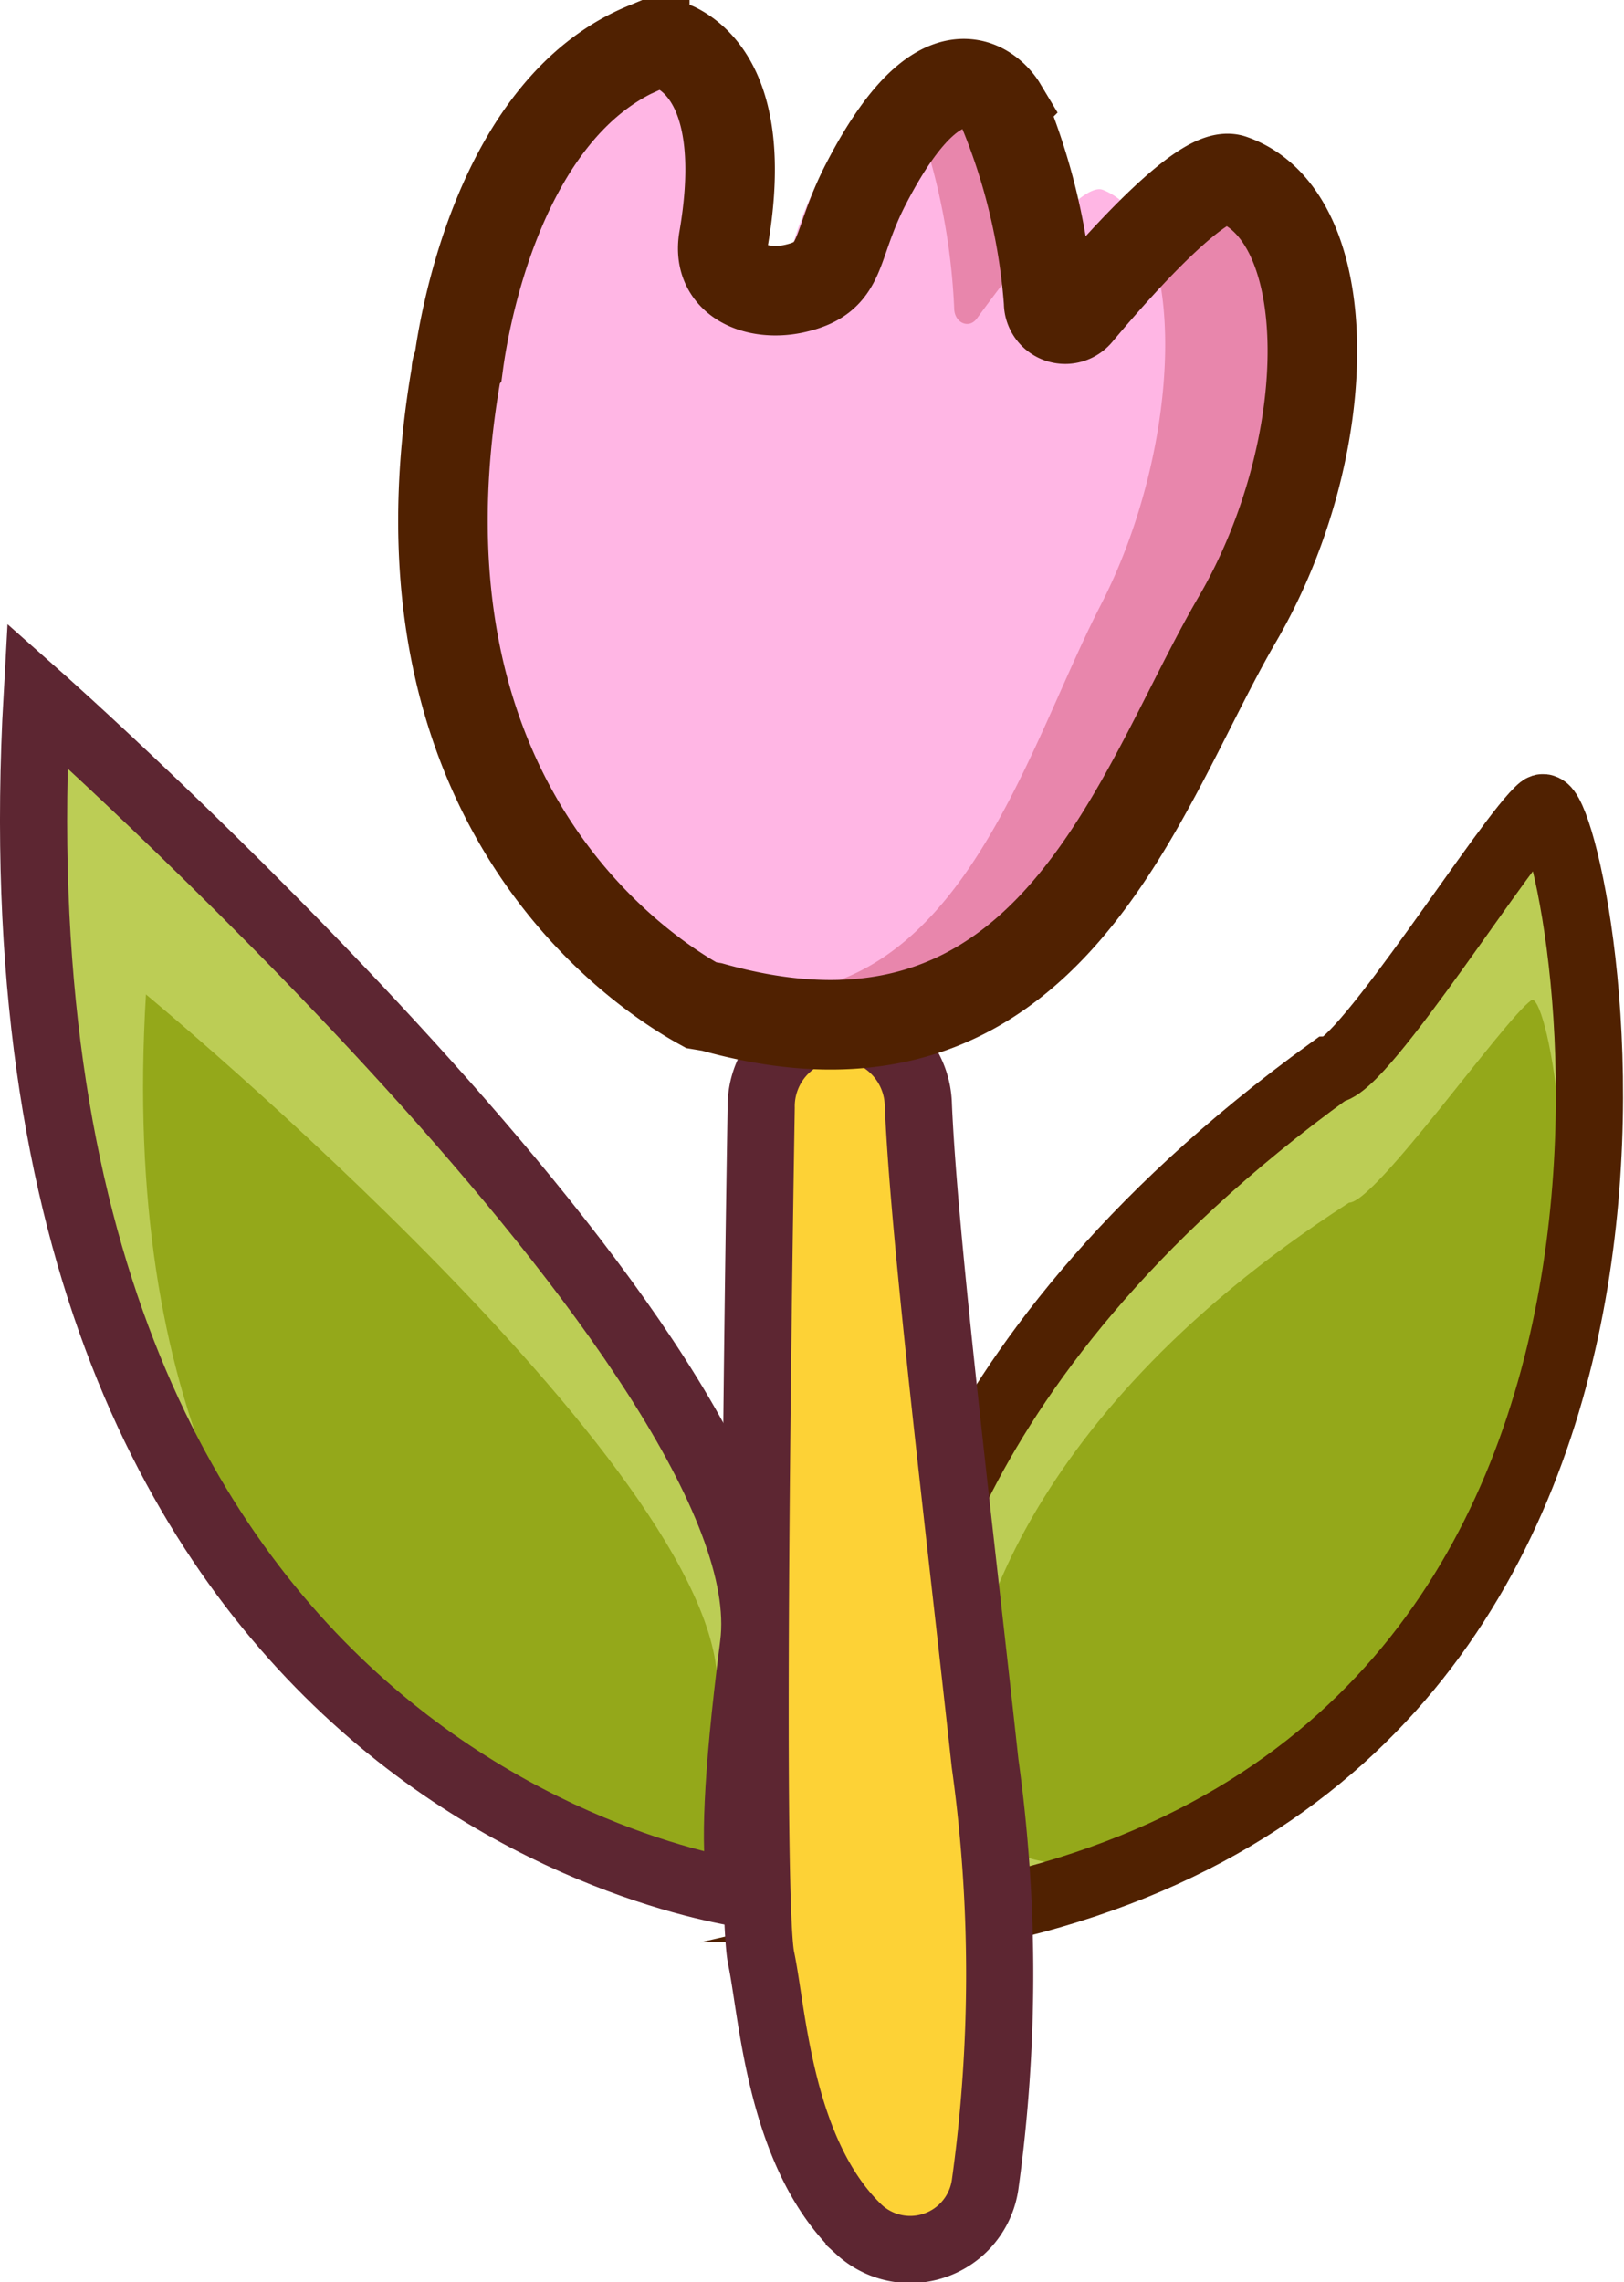 <svg xmlns="http://www.w3.org/2000/svg" viewBox="0 0 36.27 50.97"><defs><style>.cls-1{fill:#bccd55;}.cls-2{fill:#94a81a;}.cls-3,.cls-4,.cls-8{fill:none;}.cls-3,.cls-8{stroke:#502101;}.cls-3,.cls-4,.cls-5,.cls-8{stroke-miterlimit:10;}.cls-3,.cls-4,.cls-5{stroke-width:1.5px;}.cls-4,.cls-5{stroke:#5d2632;}.cls-5{fill:#fdd236;}.cls-6{fill:#e886ac;}.cls-7{fill:#ffb6e4;}.cls-8{stroke-linecap:round;stroke-width:2px;}</style></defs><title>资源 3</title><g id="图层_2" data-name="图层 2"><g id="图层_1-2" data-name="图层 1"><path class="cls-1" d="M20,37.47s.43-6.86,9.71-13.57c.72,0,4-5.28,4.72-5.85s5.28,20.6-12.14,24.58C22.32,42.63,18.29,42.43,20,37.47Z"/><path class="cls-1" d="M.83,15.34s16.81,14.89,16,21.19,0,5.61,0,5.61S-.57,40.21.83,15.34Z"/><path class="cls-2" d="M21.71,37.39s.57-5.47,8.42-10.53c.59,0,3.46-4.09,4.07-4.52S37.87,39,23.42,41.59C23.42,41.59,20.11,41.3,21.71,37.39Z"/><path class="cls-3" d="M20,37.47s.43-6.86,9.71-13.57c.72,0,4-5.28,4.72-5.85s5.28,20.6-12.14,24.58C22.32,42.63,18.29,42.43,20,37.47Z"/><path class="cls-2" d="M3.26,22.21S16.59,33.25,16,37.93s0,4.16,0,4.16S2.14,40.66,3.26,22.21Z"/><path class="cls-4" d="M.83,15.53s16.81,14.89,16,21.2,0,5.6,0,5.6S-.57,40.41.83,15.53Z"/><path class="cls-5" d="M18.73,22.93A1.78,1.78,0,0,0,17,24.74c-.08,4.84-.26,17.77,0,19s.41,4.37,2.19,6.06a1.69,1.69,0,0,0,2.81-1A34.1,34.1,0,0,0,22,39.38c-.58-5.33-1.36-11.67-1.49-14.7a1.79,1.79,0,0,0-1.73-1.75Z"/><path class="cls-6" d="M15.75,22.45c-1-.54-6.93-4.23-5.24-14.09a1.42,1.42,0,0,0,0-.2c.1-.75.84-5.71,4.06-7.09a.77.77,0,0,1,.66,0c.58.3,1.53,1.26,1,4.27-.16,1,.72,1.29,1.51,1.11,1.13-.25.83-.92,1.58-2.39C21.21.5,22.29,2.37,22.29,2.37a14.25,14.25,0,0,1,1,4.38.36.36,0,0,0,.63.26C25,5.66,26.68,3.8,27.26,4c2.32.82,2.26,6,.08,9.84S23.28,24.64,16,22.54Z"/><path class="cls-7" d="M14.9,21.83c-.83-.49-5.7-3.9-4.18-13.23,0-.06,0-.12,0-.19.09-.7.76-5.39,3.45-6.73a.59.59,0,0,1,.55,0c.47.28,1.25,1.17.79,4-.14.89.59,1.2,1.24,1,.94-.25.71-.87,1.35-2.27,1.55-3.41,2.42-1.66,2.42-1.66a14.62,14.62,0,0,1,.79,4.13c0,.33.33.48.51.23.94-1.29,2.33-3.06,2.81-2.87,1.92.75,1.81,5.67-.05,9.28s-3.49,10.24-9.54,8.33A.71.71,0,0,1,14.9,21.83Z"/><path class="cls-8" d="M15.66,22.45c-1-.55-7.18-4.25-5.47-14.12,0-.06,0-.12.05-.19.1-.75.85-5.71,4.16-7.08a.83.83,0,0,1,.69,0c.6.3,1.59,1.26,1.07,4.28-.16.94.75,1.28,1.56,1.11,1.17-.25.87-.91,1.64-2.38,1.87-3.59,3-1.71,3-1.71a13.91,13.91,0,0,1,1.06,4.39.37.37,0,0,0,.65.25c1.13-1.35,2.84-3.19,3.44-3,2.4.83,2.36,6,.12,9.84s-4.16,10.78-11.73,8.65Z"/></g></g></svg>